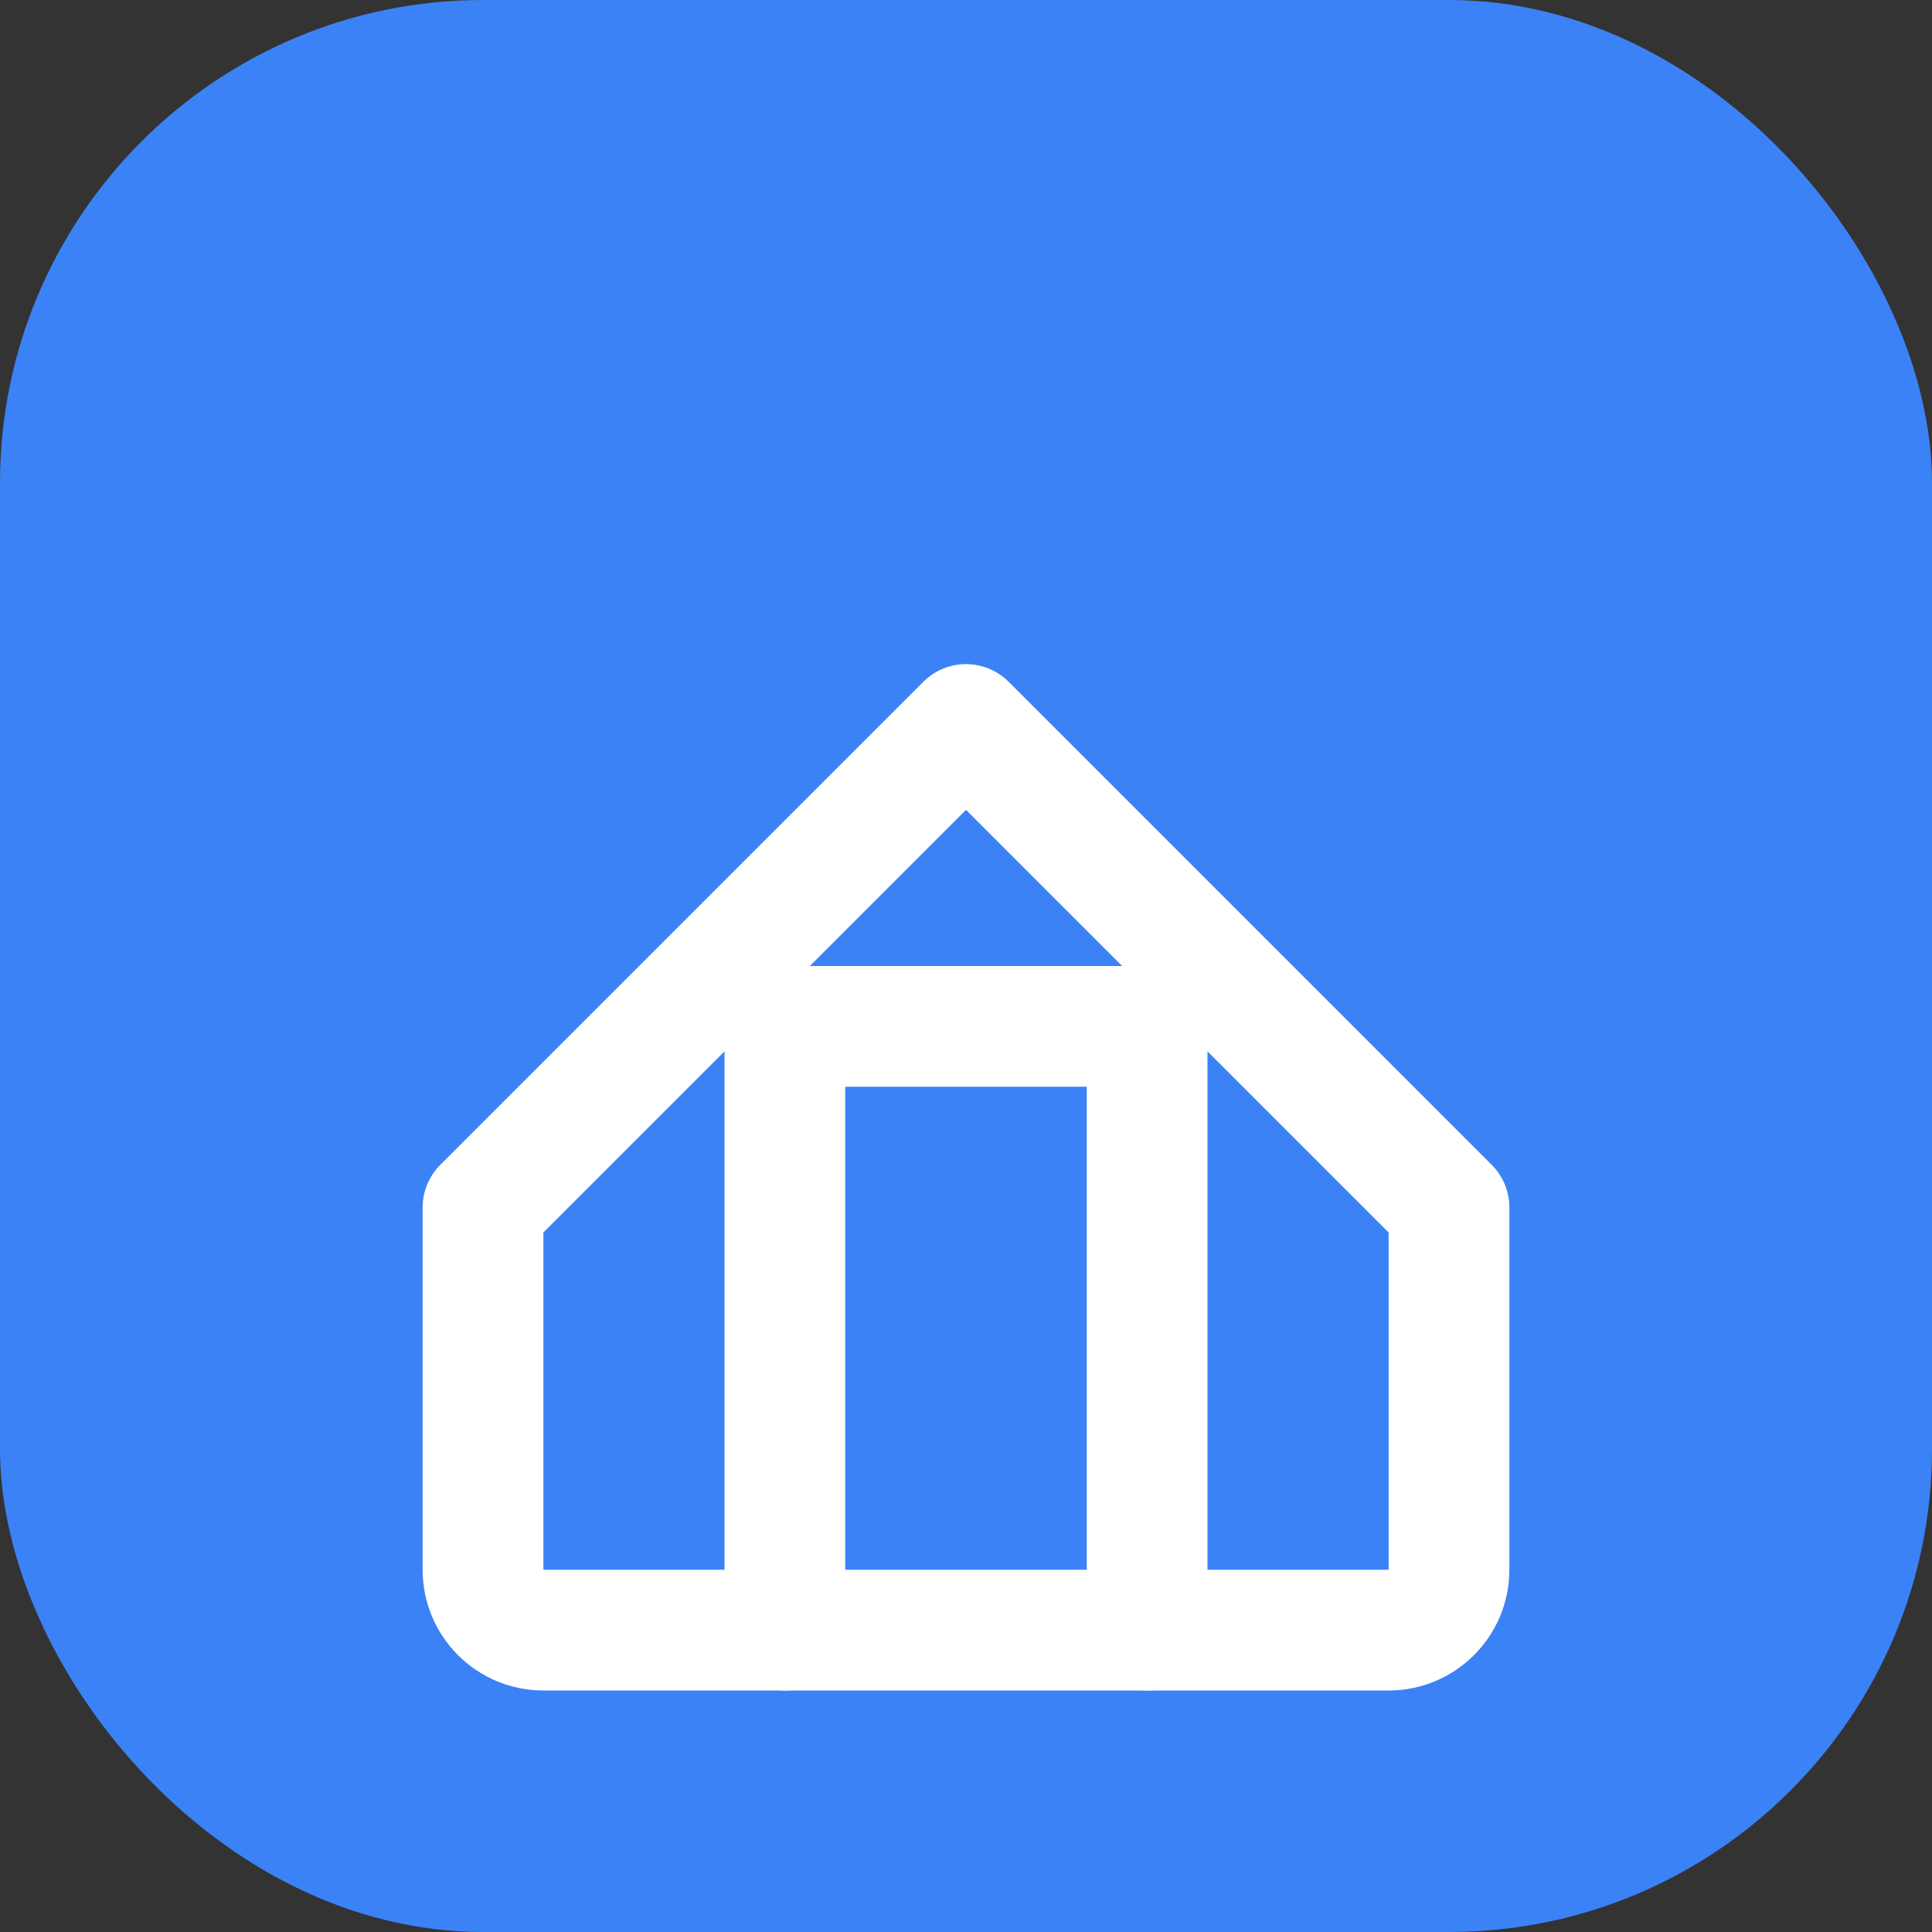 <svg width="32" height="32" viewBox="0 0 32 32" fill="none" xmlns="http://www.w3.org/2000/svg">
  <rect x="0" y="0" width="32" height="32" fill="#333333" stroke="none"/>
  <rect width="32" height="32" rx="8" fill="#3B82F6"/>
  <path d="M8 20L16 12L24 20V26C24 26.552 23.552 27 23 27H9C8.448 27 8 26.552 8 26V20Z" stroke="white" stroke-width="2" stroke-linecap="round" stroke-linejoin="round"/>
  <path d="M13 27V17H19V27" stroke="white" stroke-width="2" stroke-linecap="round" stroke-linejoin="round"/>
</svg>
